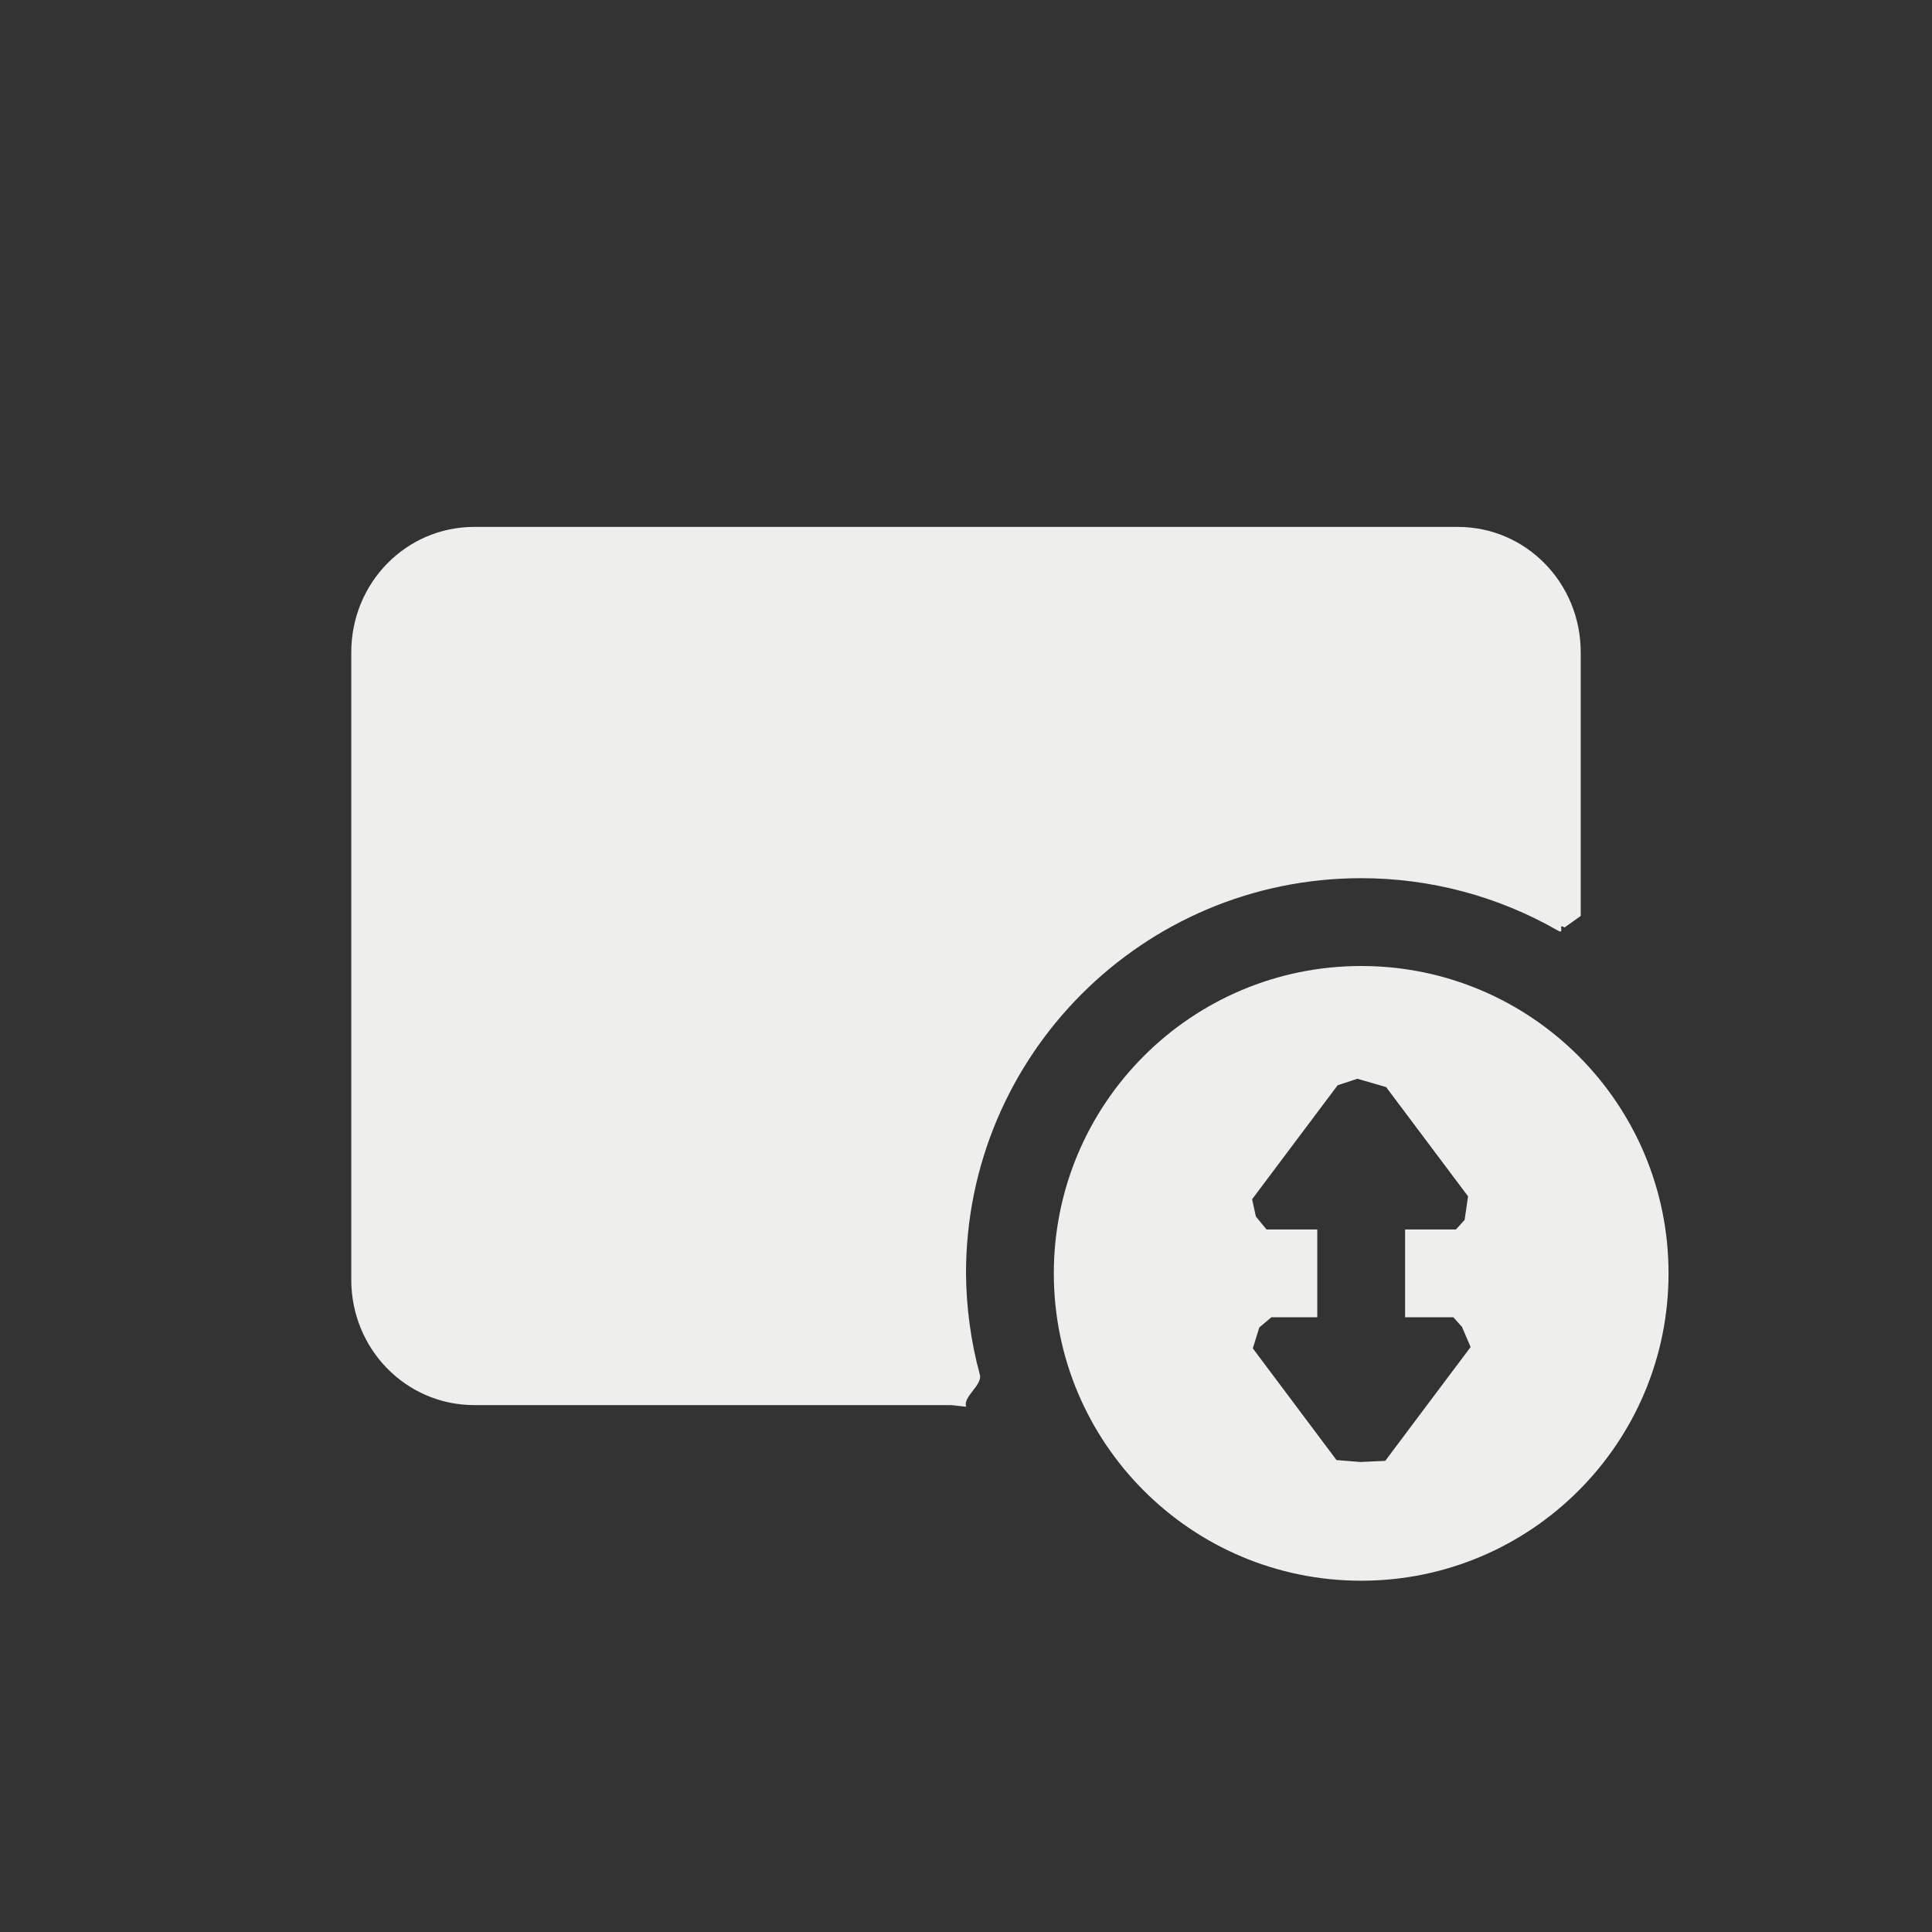 <?xml version="1.0" encoding="UTF-8" standalone="no"?>
<svg
   width="22"
   height="22"
   version="1.1"
   id="svg11"
   sodipodi:docname="osd-rotate-flip.svg"
   inkscape:version="1.2.1 (9c6d41e410, 2022-07-14, custom)"
   xmlns:inkscape="http://www.inkscape.org/namespaces/inkscape"
   xmlns:sodipodi="http://sodipodi.sourceforge.net/DTD/sodipodi-0.dtd"
   xmlns="http://www.w3.org/2000/svg"
   xmlns:svg="http://www.w3.org/2000/svg">
  <rect width="100%" height="100%" fill="#333333" stroke="none"/>
  <sodipodi:namedview
     id="namedview13"
     pagecolor="#000000"
     bordercolor="#000000"
     borderopacity="0.25"
     inkscape:showpageshadow="2"
     inkscape:pageopacity="0"
     inkscape:pagecheckerboard="0"
     inkscape:deskcolor="#d1d1d1"
     showgrid="false"
     inkscape:zoom="54.318657"
     inkscape:cx="11.009109"
     inkscape:cy="10.999904"
     inkscape:window-width="1920"
     inkscape:window-height="1051"
     inkscape:window-x="0"
     inkscape:window-y="29"
     inkscape:window-maximized="1"
     inkscape:current-layer="g9" />
  <defs
     id="defs3">
    <style
       id="current-color-scheme"
       type="text/css">
   .ColorScheme-Text { color:#eeeeec; } .ColorScheme-Highlight { color:#367bf0; } .ColorScheme-NeutralText { color:#ffcc44; } .ColorScheme-PositiveText { color:#3db47e; } .ColorScheme-NegativeText { color:#dd4747; }
  </style>
  </defs>
  <g
     transform="translate(3,3)"
     id="g9">
    <path
       style="fill:currentColor"
       class="ColorScheme-Text"
       d="M 12.5,8 C 10.567,8 9,9.567 9,11.5 9,13.433 10.567,15 12.5,15 14.433,15 16,13.433 16,11.5 16,9.567 14.433,8 12.5,8 Z m -0.043,1.284 0.327,0.095 L 13.25,10 13.717,10.623 13.678,10.891 13.579,11 H 13 v 1 h 0.55 l 0.098,0.11 0.098,0.229 L 13.25,13 12.774,13.635 12.491,13.648 12.219,13.626 11.75,13 11.266,12.354 11.34,12.116 11.477,12 H 12 V 11 H 11.422 L 11.301,10.853 11.258,10.656 11.75,10 12.232,9.358 Z"
       id="path5"
       sodipodi:nodetypes="sssssccccccccccccccccccccccccccc" />
    <path
       style="fill:currentColor"
       class="ColorScheme-Text"
       d="M 2.4,3 C 1.625,3 1,3.636 1,4.428 V 11.572 C 1,12.364 1.625,13 2.4,13 H 7.832 l 0.17,0.019 C 7.961,12.906 8.19,12.771 8.158,12.655 8.056,12.279 8.003,11.891 8,11.5 8,9.015 10.015,7 12.5,7 c 0.788,-1.389e-4 1.559,0.206 2.239,0.596 0.088,0.051 -0.009,-0.091 0.076,-0.034 L 15,7.43 V 4.428 C 15,3.636 14.375,3 13.6,3 Z"
       id="path7"
       sodipodi:nodetypes="ssssccsccsccsss" />
  </g>
</svg>
